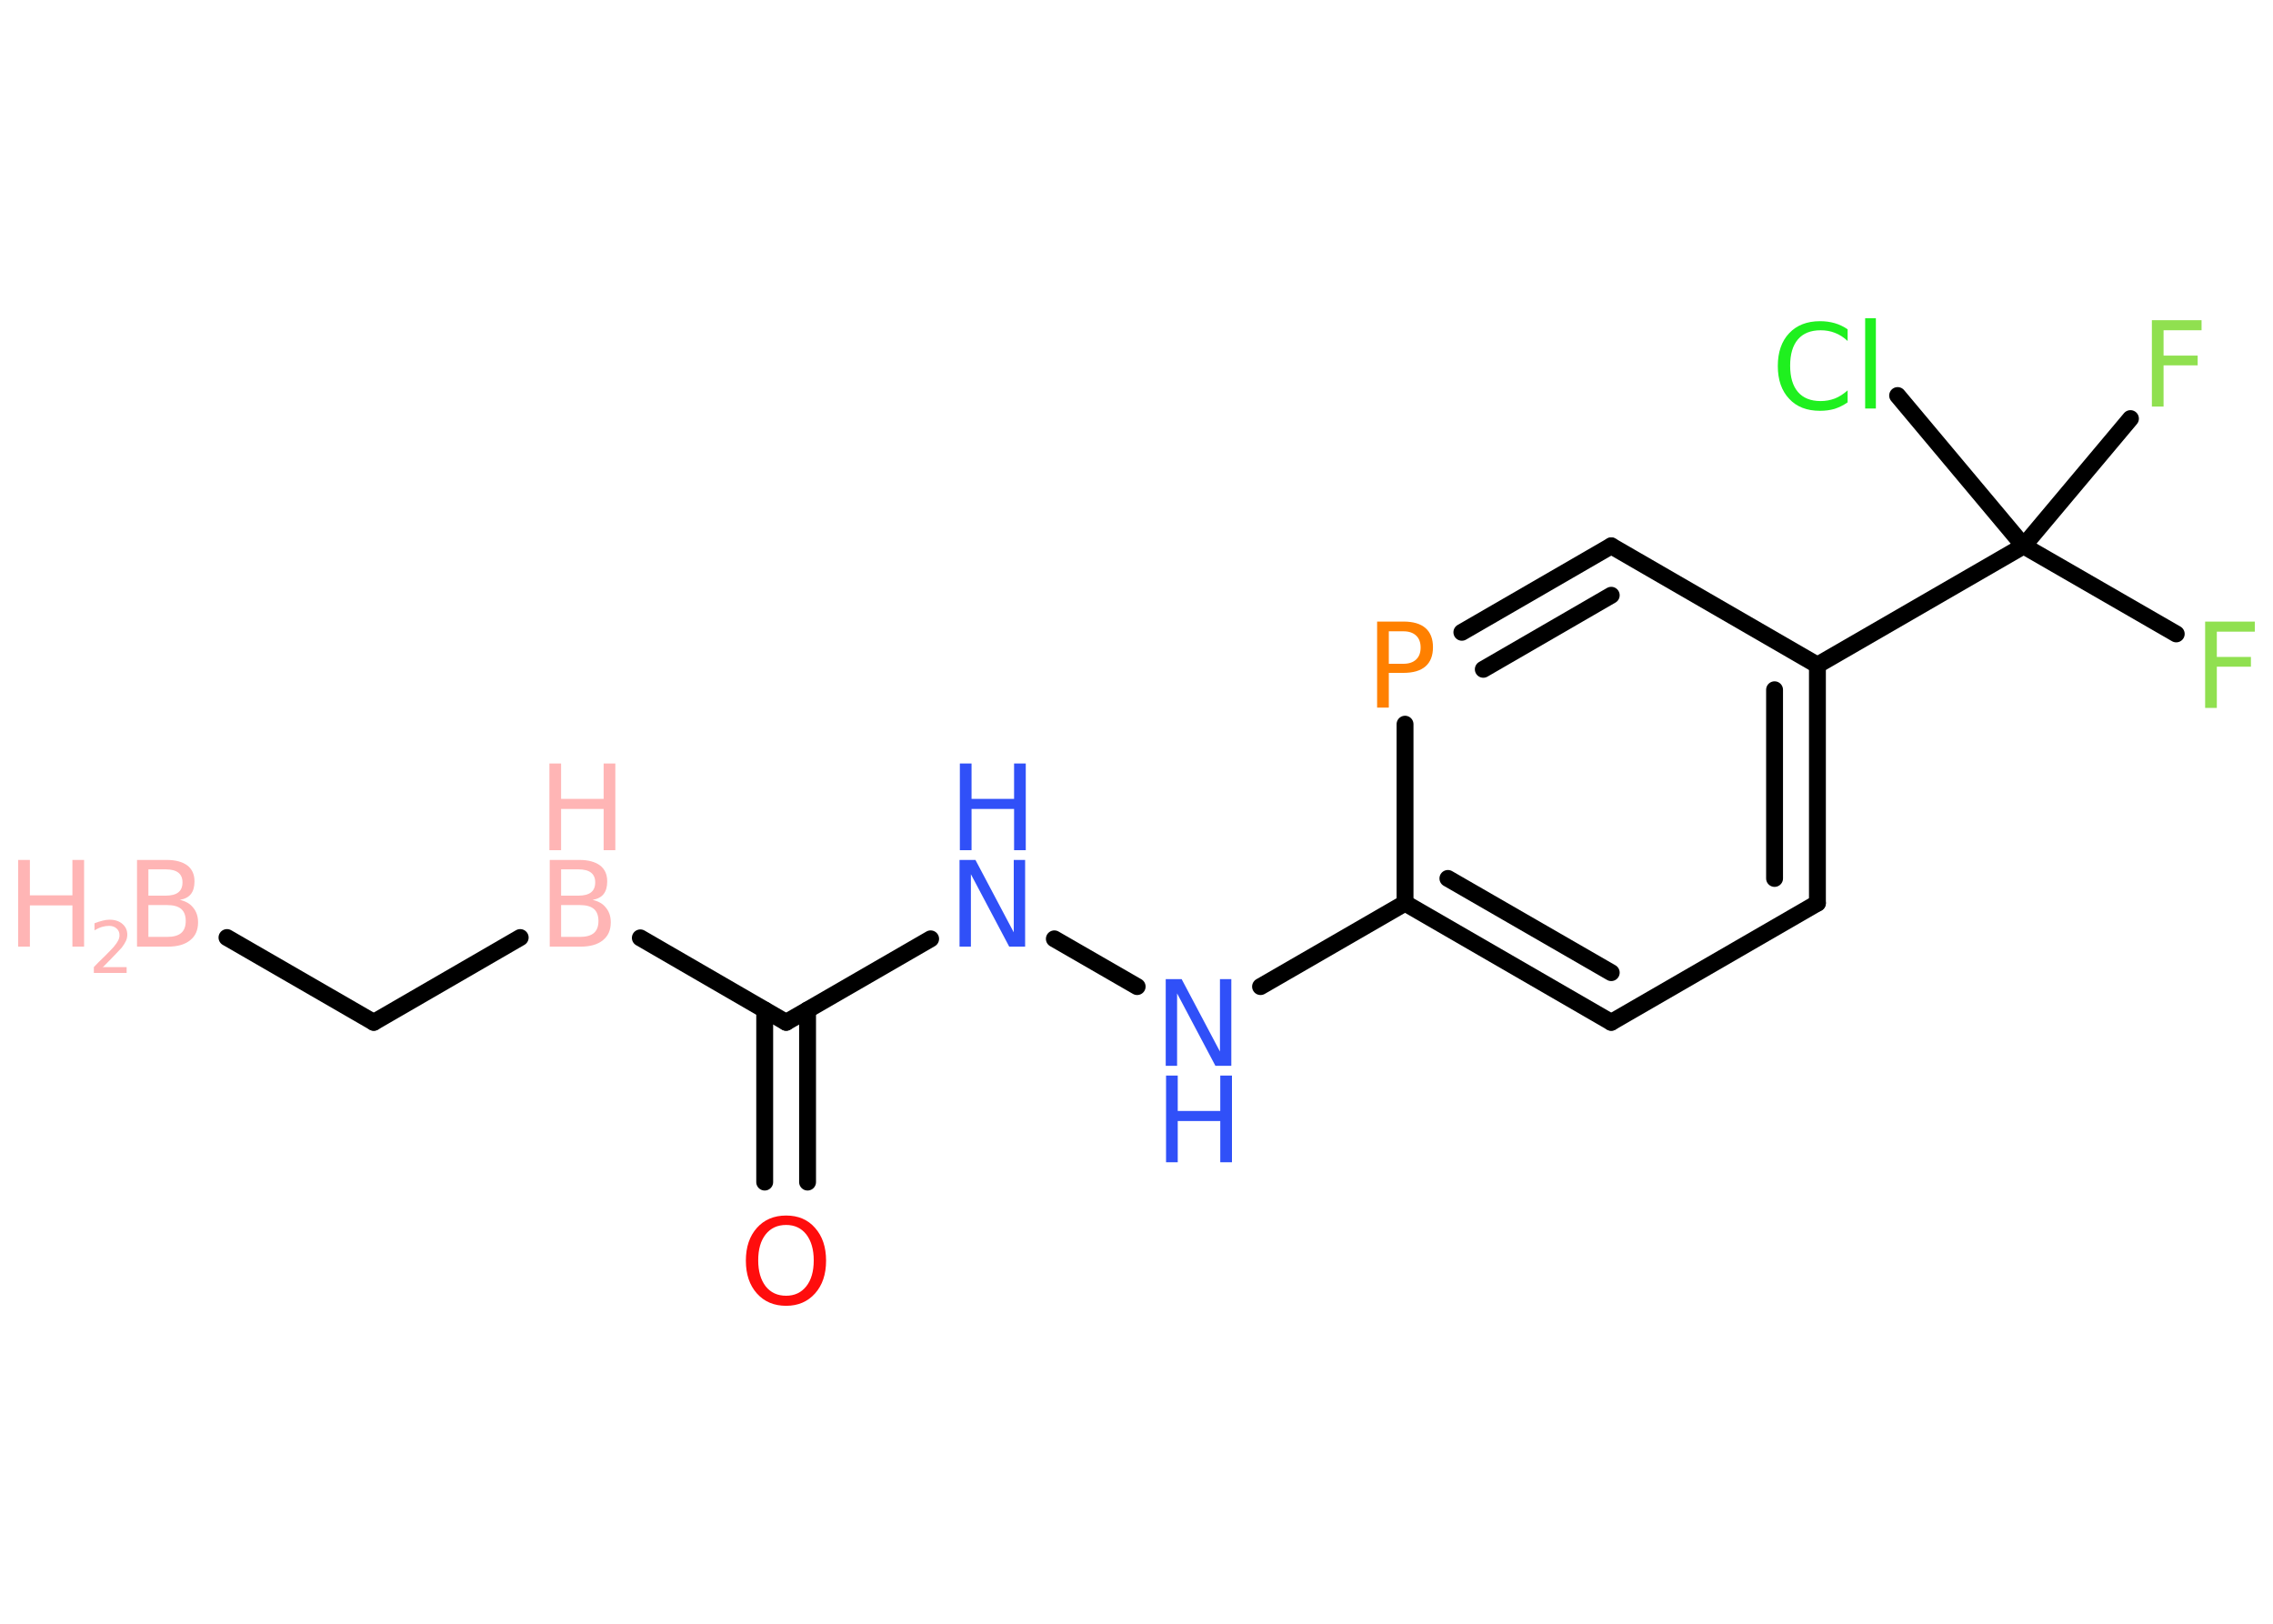 <?xml version='1.0' encoding='UTF-8'?>
<!DOCTYPE svg PUBLIC "-//W3C//DTD SVG 1.1//EN" "http://www.w3.org/Graphics/SVG/1.1/DTD/svg11.dtd">
<svg version='1.2' xmlns='http://www.w3.org/2000/svg' xmlns:xlink='http://www.w3.org/1999/xlink' width='70.0mm' height='50.0mm' viewBox='0 0 70.0 50.0'>
  <desc>Generated by the Chemistry Development Kit (http://github.com/cdk)</desc>
  <g stroke-linecap='round' stroke-linejoin='round' stroke='#000000' stroke-width='.52' fill='#FFB5B5'>
    <rect x='.0' y='.0' width='70.0' height='50.0' fill='#FFFFFF' stroke='none'/>
    <g id='mol1' class='mol'>
      <line id='mol1bnd1' class='bond' x1='6.99' y1='28.87' x2='11.51' y2='31.48'/>
      <line id='mol1bnd2' class='bond' x1='11.51' y1='31.48' x2='16.02' y2='28.87'/>
      <line id='mol1bnd3' class='bond' x1='19.72' y1='28.88' x2='24.21' y2='31.48'/>
      <g id='mol1bnd4' class='bond'>
        <line x1='24.87' y1='31.1' x2='24.87' y2='36.4'/>
        <line x1='23.55' y1='31.1' x2='23.55' y2='36.4'/>
      </g>
      <line id='mol1bnd5' class='bond' x1='24.21' y1='31.48' x2='28.66' y2='28.91'/>
      <line id='mol1bnd6' class='bond' x1='32.47' y1='28.91' x2='35.02' y2='30.38'/>
      <line id='mol1bnd7' class='bond' x1='38.82' y1='30.38' x2='43.27' y2='27.81'/>
      <g id='mol1bnd8' class='bond'>
        <line x1='43.27' y1='27.81' x2='49.62' y2='31.48'/>
        <line x1='44.59' y1='27.05' x2='49.62' y2='29.95'/>
      </g>
      <line id='mol1bnd9' class='bond' x1='49.62' y1='31.48' x2='55.97' y2='27.81'/>
      <g id='mol1bnd10' class='bond'>
        <line x1='55.97' y1='27.81' x2='55.97' y2='20.48'/>
        <line x1='54.65' y1='27.05' x2='54.65' y2='21.24'/>
      </g>
      <line id='mol1bnd11' class='bond' x1='55.97' y1='20.48' x2='62.32' y2='16.81'/>
      <line id='mol1bnd12' class='bond' x1='62.32' y1='16.81' x2='67.02' y2='19.52'/>
      <line id='mol1bnd13' class='bond' x1='62.32' y1='16.81' x2='65.61' y2='12.89'/>
      <line id='mol1bnd14' class='bond' x1='62.32' y1='16.81' x2='58.44' y2='12.18'/>
      <line id='mol1bnd15' class='bond' x1='55.97' y1='20.48' x2='49.62' y2='16.81'/>
      <g id='mol1bnd16' class='bond'>
        <line x1='49.62' y1='16.81' x2='45.02' y2='19.47'/>
        <line x1='49.62' y1='18.33' x2='45.68' y2='20.61'/>
      </g>
      <line id='mol1bnd17' class='bond' x1='43.27' y1='27.81' x2='43.27' y2='22.3'/>
      <g id='mol1atm1' class='atom'>
        <path d='M4.57 27.87v.98h.58q.29 .0 .43 -.12q.14 -.12 .14 -.37q.0 -.25 -.14 -.37q-.14 -.12 -.43 -.12h-.58zM4.57 26.78v.8h.53q.26 .0 .39 -.1q.13 -.1 .13 -.31q.0 -.2 -.13 -.3q-.13 -.1 -.39 -.1h-.53zM4.21 26.48h.92q.41 .0 .64 .17q.22 .17 .22 .49q.0 .25 -.11 .39q-.11 .14 -.34 .18q.27 .06 .41 .24q.15 .18 .15 .45q.0 .36 -.24 .55q-.24 .2 -.69 .2h-.95v-2.67z' stroke='none'/>
        <path d='M.56 26.48h.36v1.09h1.31v-1.09h.36v2.67h-.36v-1.27h-1.31v1.27h-.36v-2.67z' stroke='none'/>
        <path d='M3.15 29.78h.75v.18h-1.01v-.18q.12 -.13 .34 -.34q.21 -.21 .27 -.28q.1 -.12 .14 -.2q.04 -.08 .04 -.16q.0 -.13 -.09 -.21q-.09 -.08 -.23 -.08q-.1 .0 -.21 .03q-.11 .03 -.24 .11v-.22q.13 -.05 .25 -.08q.11 -.03 .21 -.03q.25 .0 .4 .13q.15 .13 .15 .33q.0 .1 -.04 .19q-.04 .09 -.13 .21q-.03 .03 -.17 .18q-.14 .15 -.4 .41z' stroke='none'/>
      </g>
      <g id='mol1atm3' class='atom'>
        <path d='M17.28 27.87v.98h.58q.29 .0 .43 -.12q.14 -.12 .14 -.37q.0 -.25 -.14 -.37q-.14 -.12 -.43 -.12h-.58zM17.28 26.78v.8h.53q.26 .0 .39 -.1q.13 -.1 .13 -.31q.0 -.2 -.13 -.3q-.13 -.1 -.39 -.1h-.53zM16.92 26.48h.92q.41 .0 .64 .17q.22 .17 .22 .49q.0 .25 -.11 .39q-.11 .14 -.34 .18q.27 .06 .41 .24q.15 .18 .15 .45q.0 .36 -.24 .55q-.24 .2 -.69 .2h-.95v-2.67z' stroke='none'/>
        <path d='M16.92 23.51h.36v1.09h1.31v-1.09h.36v2.67h-.36v-1.27h-1.31v1.27h-.36v-2.67z' stroke='none'/>
      </g>
      <path id='mol1atm5' class='atom' d='M24.21 37.72q-.4 .0 -.63 .29q-.23 .29 -.23 .8q.0 .5 .23 .8q.23 .29 .63 .29q.39 .0 .62 -.29q.23 -.29 .23 -.8q.0 -.5 -.23 -.8q-.23 -.29 -.62 -.29zM24.21 37.43q.56 .0 .89 .38q.34 .38 .34 1.01q.0 .63 -.34 1.01q-.34 .38 -.89 .38q-.56 .0 -.9 -.38q-.34 -.38 -.34 -1.01q.0 -.63 .34 -1.01q.34 -.38 .9 -.38z' stroke='none' fill='#FF0D0D'/>
      <g id='mol1atm6' class='atom'>
        <path d='M29.56 26.48h.48l1.18 2.23v-2.23h.35v2.67h-.49l-1.18 -2.23v2.23h-.35v-2.67z' stroke='none' fill='#3050F8'/>
        <path d='M29.56 23.51h.36v1.09h1.31v-1.09h.36v2.67h-.36v-1.27h-1.31v1.27h-.36v-2.67z' stroke='none' fill='#3050F8'/>
      </g>
      <g id='mol1atm7' class='atom'>
        <path d='M35.91 30.15h.48l1.18 2.23v-2.23h.35v2.67h-.49l-1.18 -2.23v2.23h-.35v-2.67z' stroke='none' fill='#3050F8'/>
        <path d='M35.91 33.12h.36v1.09h1.31v-1.09h.36v2.67h-.36v-1.27h-1.31v1.27h-.36v-2.67z' stroke='none' fill='#3050F8'/>
      </g>
      <path id='mol1atm13' class='atom' d='M67.91 19.14h1.53v.31h-1.17v.78h1.05v.3h-1.05v1.27h-.36v-2.67z' stroke='none' fill='#90E050'/>
      <path id='mol1atm14' class='atom' d='M66.27 9.86h1.53v.31h-1.17v.78h1.05v.3h-1.05v1.27h-.36v-2.67z' stroke='none' fill='#90E050'/>
      <path id='mol1atm15' class='atom' d='M56.9 10.12v.38q-.18 -.17 -.39 -.25q-.2 -.08 -.44 -.08q-.46 .0 -.7 .28q-.24 .28 -.24 .81q.0 .53 .24 .81q.24 .28 .7 .28q.23 .0 .44 -.08q.2 -.08 .39 -.25v.37q-.19 .13 -.4 .2q-.21 .06 -.45 .06q-.61 .0 -.95 -.37q-.35 -.37 -.35 -1.01q.0 -.64 .35 -1.01q.35 -.37 .95 -.37q.24 .0 .45 .06q.21 .06 .4 .19zM57.44 9.8h.33v2.78h-.33v-2.78z' stroke='none' fill='#1FF01F'/>
      <path id='mol1atm17' class='atom' d='M42.77 19.44v1.0h.45q.25 .0 .39 -.13q.14 -.13 .14 -.37q.0 -.24 -.14 -.37q-.14 -.13 -.39 -.13h-.45zM42.41 19.14h.81q.45 .0 .68 .2q.23 .2 .23 .59q.0 .39 -.23 .59q-.23 .2 -.68 .2h-.45v1.07h-.36v-2.67z' stroke='none' fill='#FF8000'/>
    </g>
  </g>
</svg>
